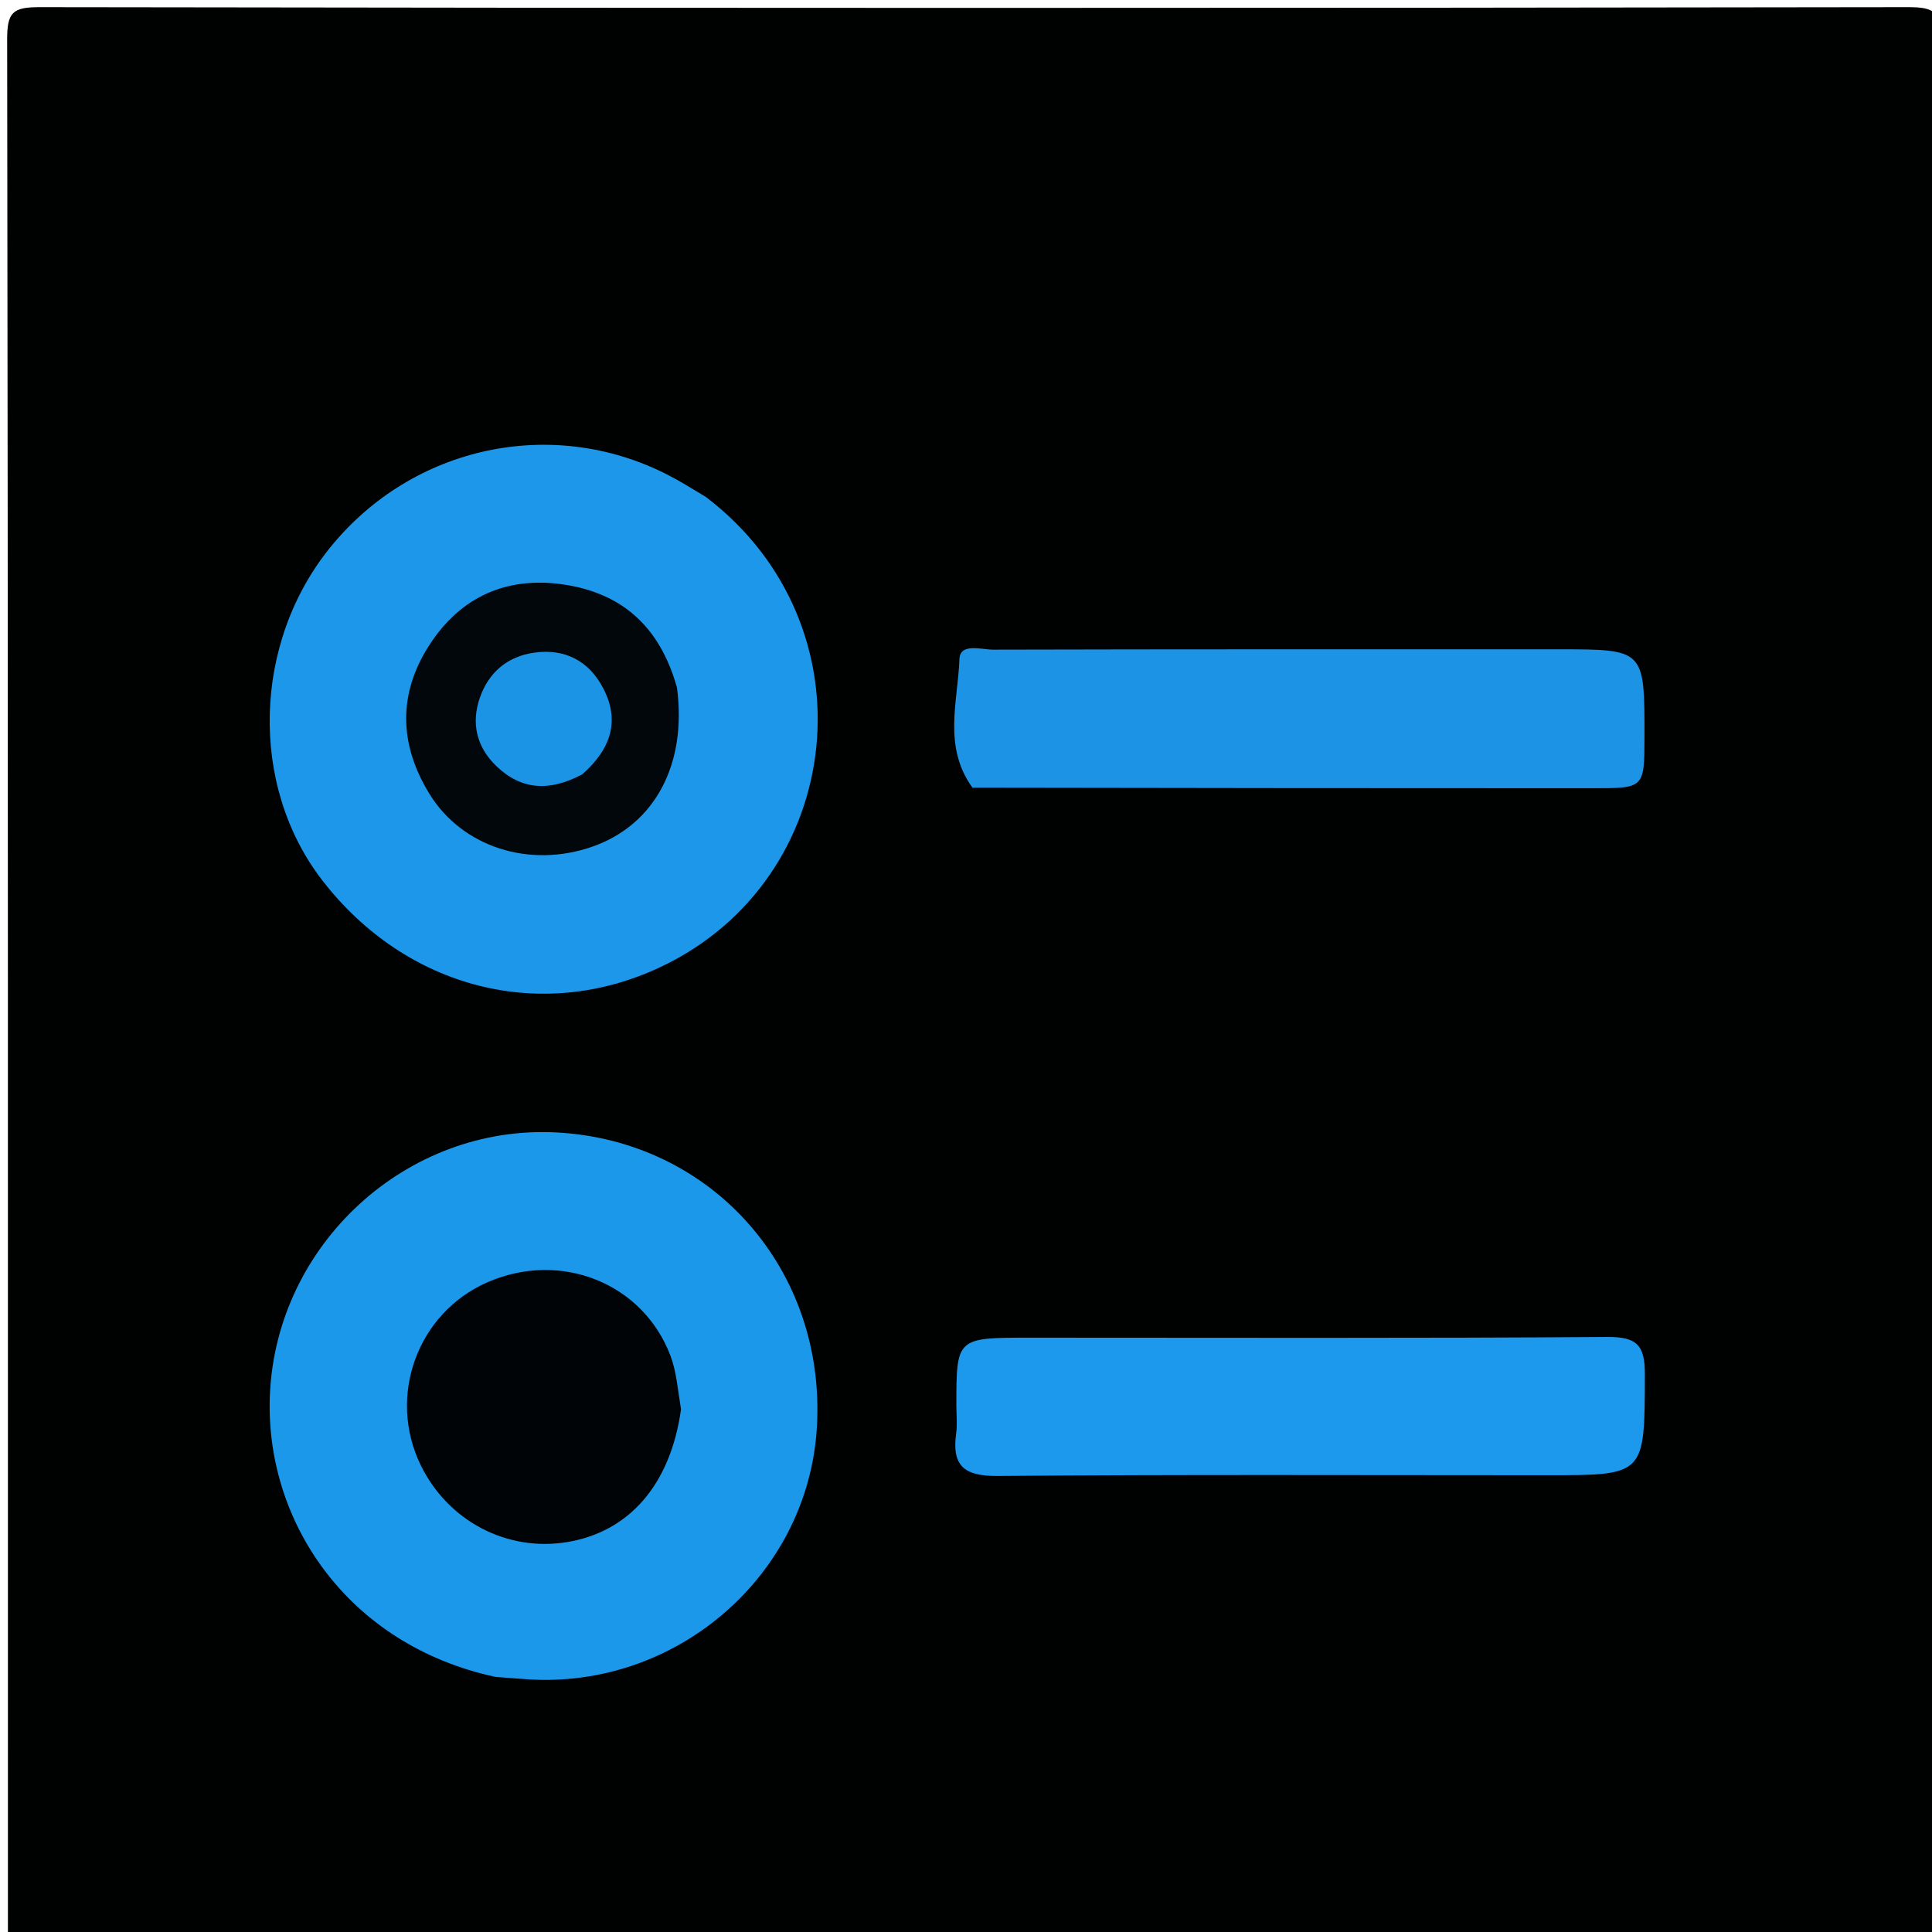 <svg version="1.1" id="Layer_1" xmlns="http://www.w3.org/2000/svg" xmlns:xlink="http://www.w3.org/1999/xlink" x="0px" y="0px"
	 width="100%" viewBox="0 0 244 244" enable-background="new 0 0 244 244" xml:space="preserve">
<path fill="#000101" opacity="1" stroke="none" 
	d="
M113,245 
	C75.333,245 38.167,245 1,245 
	C1,165 1.028,85 0.904,5 
	C0.899,1.576 1.576,0.898 5,0.904 
	C83.667,1.029 162.333,1.029 241,0.904 
	C244.424,0.898 245.102,1.576 245.096,5 
	C244.971,83.667 244.971,162.333 245.096,241 
	C245.102,244.424 244.426,245.11 241,245.098 
	C198.5,244.948 156,245 113,245 
z"/>
<path fill="#1C97EA" opacity="1" stroke="none" 
	d="
M89.187,62.79 
	C110.459,79.012 106.903,111.018 83.463,122.11 
	C68.366,129.254 51.28,124.87 40.704,111.183 
	C31.442,99.198 31.912,81.112 41.798,69.019 
	C52.16,56.345 69.634,52.558 84.139,59.869 
	C85.768,60.69 87.323,61.658 89.187,62.79 
z"/>
<path fill="#1C98EB" opacity="1" stroke="none" 
	d="
M62.59,211.785 
	C43.769,207.736 33.361,191.936 34.091,176.048 
	C34.962,157.066 51.409,142.007 70.319,143.023 
	C89.995,144.081 104.36,160.382 103.165,180.295 
	C102.044,198.961 85.43,213.371 66.52,212.079 
	C65.356,211.999 64.193,211.912 62.59,211.785 
z"/>
<path fill="#1C93E4" opacity="1" stroke="none" 
	d="
M122.814,99.478 
	C119.059,94.275 120.973,88.638 121.171,83.238 
	C121.247,81.16 123.942,82.051 125.438,82.047 
	C149.252,81.987 173.066,82.004 196.88,82.004 
	C207.702,82.004 207.702,82.004 207.686,93.061 
	C207.676,99.544 207.676,99.55 201.177,99.548 
	C175.199,99.542 149.22,99.532 122.814,99.478 
z"/>
<path fill="#1C98EC" opacity="1" stroke="none" 
	d="
M130.043,168.939 
	C154.685,168.939 178.833,169.025 202.978,168.85 
	C206.758,168.822 207.75,169.899 207.738,173.603 
	C207.697,186.313 207.838,186.314 195.404,186.314 
	C172.257,186.314 149.108,186.213 125.962,186.405 
	C121.732,186.44 120.191,185.093 120.76,181.015 
	C120.919,179.872 120.784,178.687 120.784,177.522 
	C120.783,168.94 120.783,168.94 130.043,168.939 
z"/>
<path fill="#01070B" opacity="1" stroke="none" 
	d="
M85.499,86.851 
	C86.782,96.604 82.638,104.171 74.849,106.914 
	C66.883,109.719 58.361,106.979 54.23,100.254 
	C50.374,93.977 50.259,87.571 54.257,81.416 
	C58.133,75.447 63.86,72.802 70.971,73.789 
	C78.484,74.832 83.336,79.094 85.499,86.851 
z"/>
<path fill="#010406" opacity="1" stroke="none" 
	d="
M86.009,177.983 
	C84.678,187.507 79.467,193.446 71.663,194.75 
	C64.042,196.024 56.568,192.103 53.127,185.027 
	C48.889,176.312 52.725,165.807 61.558,161.943 
	C70.8,157.899 81.213,162.027 84.685,171.248 
	C85.434,173.238 85.586,175.452 86.009,177.983 
z"/>
<path fill="#1C94E5" opacity="1" stroke="none" 
	d="
M73.537,97.791 
	C69.424,99.983 65.877,99.803 62.713,96.778 
	C60.189,94.364 59.477,91.349 60.601,88.121 
	C61.713,84.928 64.081,82.887 67.513,82.42 
	C71.394,81.891 74.378,83.496 76.165,86.891 
	C78.318,90.98 77.204,94.561 73.537,97.791 
z"/>
</svg>